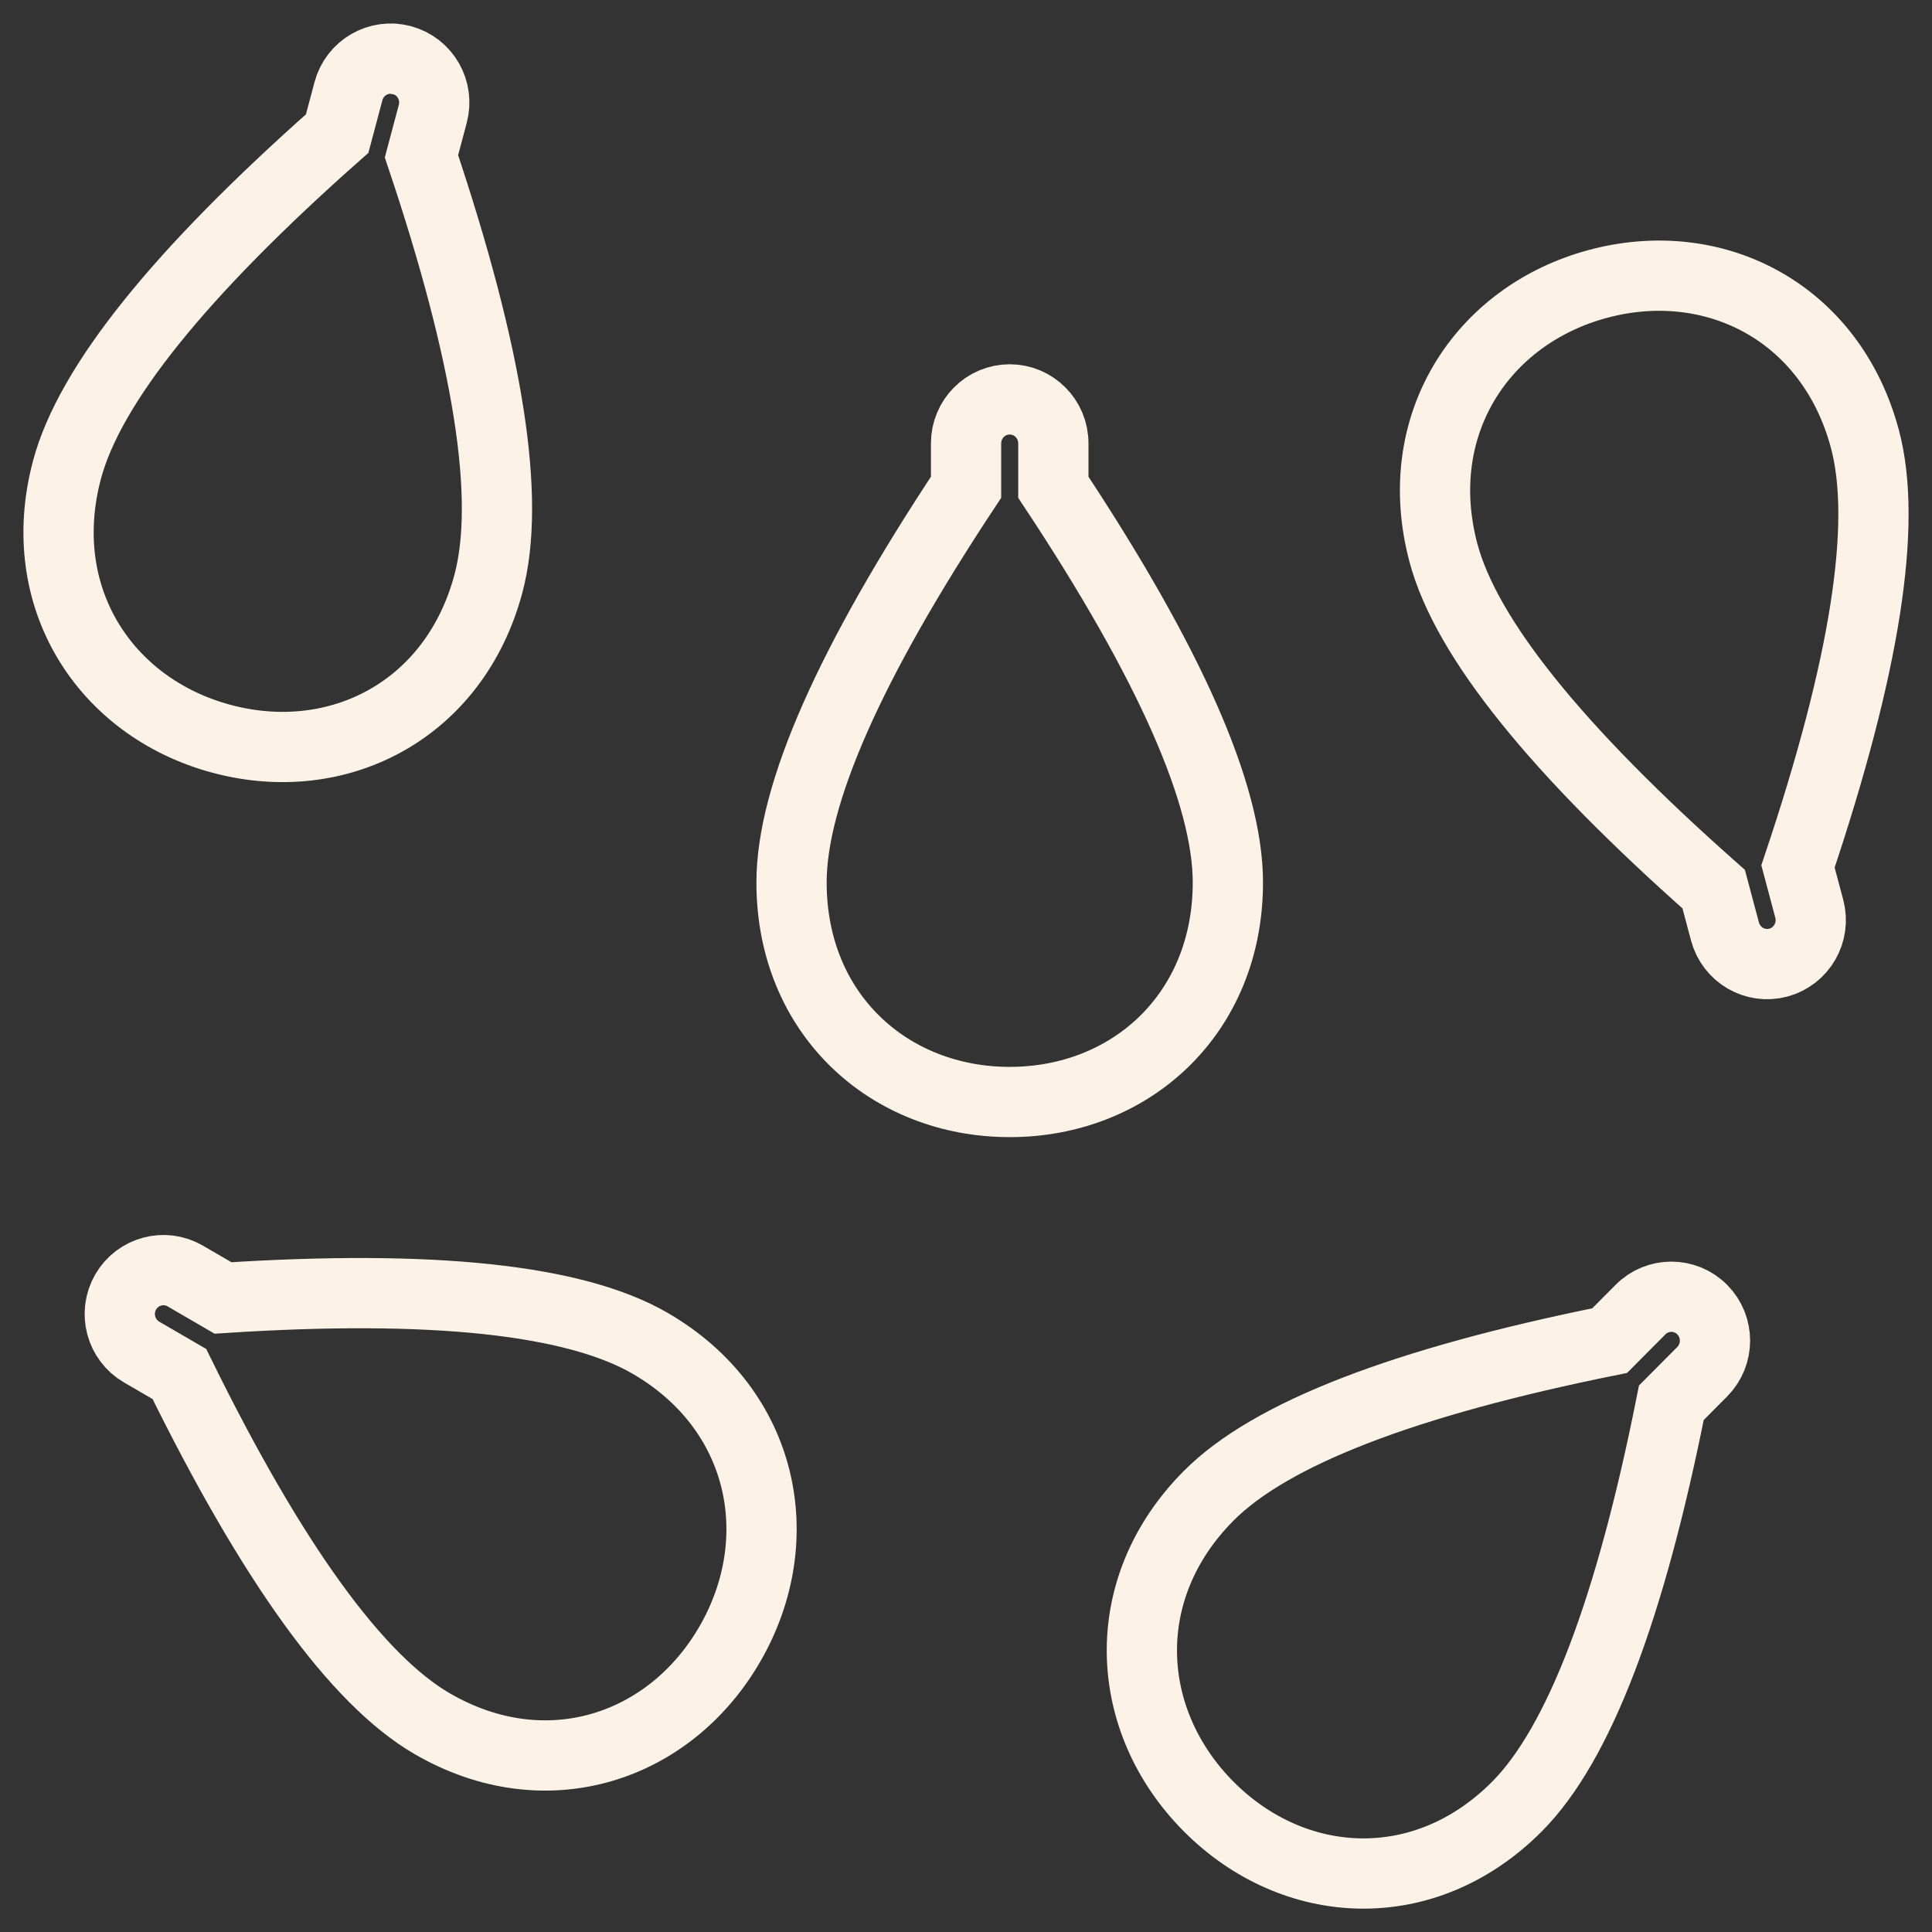 <svg width="33" height="33" viewBox="0 0 33 33" fill="none" xmlns="http://www.w3.org/2000/svg">
<rect x="0" y="0" width="33" height="33" fill="#333333" stroke="none"/>
<path d="M6.716 1.002L6.865 1.027M6.865 1.027C7.263 1.134 7.499 1.545 7.392 1.945L7.199 2.67C8.347 6.085 8.729 8.518 8.343 9.967C7.764 12.14 5.767 13.154 3.779 12.618C1.791 12.082 0.565 10.199 1.144 8.025C1.53 6.576 3.068 4.662 5.759 2.282L5.952 1.557C6.059 1.157 6.468 0.92 6.865 1.027ZM28.021 22.369C28.312 22.076 28.784 22.076 29.075 22.369C29.366 22.662 29.366 23.137 29.075 23.43L28.548 23.96C27.845 27.496 26.967 29.794 25.913 30.855C24.332 32.446 22.098 32.319 20.643 30.855C19.188 29.39 19.062 27.142 20.643 25.551C21.697 24.49 23.98 23.607 27.494 22.899L28.021 22.369ZM2.146 22.069C2.352 21.711 2.808 21.588 3.164 21.795L3.809 22.17C7.385 21.938 9.818 22.197 11.109 22.947C13.045 24.072 13.502 26.276 12.473 28.07C11.444 29.863 9.319 30.567 7.382 29.442C6.092 28.692 4.652 26.701 3.064 23.469L2.419 23.094C2.062 22.887 1.94 22.428 2.146 22.069ZM17.247 6.822C17.658 6.822 17.992 7.158 17.992 7.573V8.323C19.979 11.323 20.973 13.573 20.973 15.073C20.973 17.323 19.305 18.823 17.247 18.823C15.188 18.823 13.52 17.323 13.52 15.073C13.52 13.573 14.514 11.323 16.501 8.323V7.573C16.501 7.158 16.835 6.822 17.247 6.822ZM27.291 4.85C29.279 4.314 31.276 5.328 31.855 7.502C32.24 8.951 31.859 11.383 30.711 14.799L30.904 15.523C31.01 15.923 30.774 16.334 30.377 16.442C29.979 16.549 29.571 16.311 29.464 15.911L29.271 15.187C26.58 12.806 25.041 10.892 24.655 9.443C24.077 7.27 25.303 5.386 27.291 4.85Z" stroke="#FCF3E6" stroke-width="1.2" stroke-linecap="round"/>
</svg>

